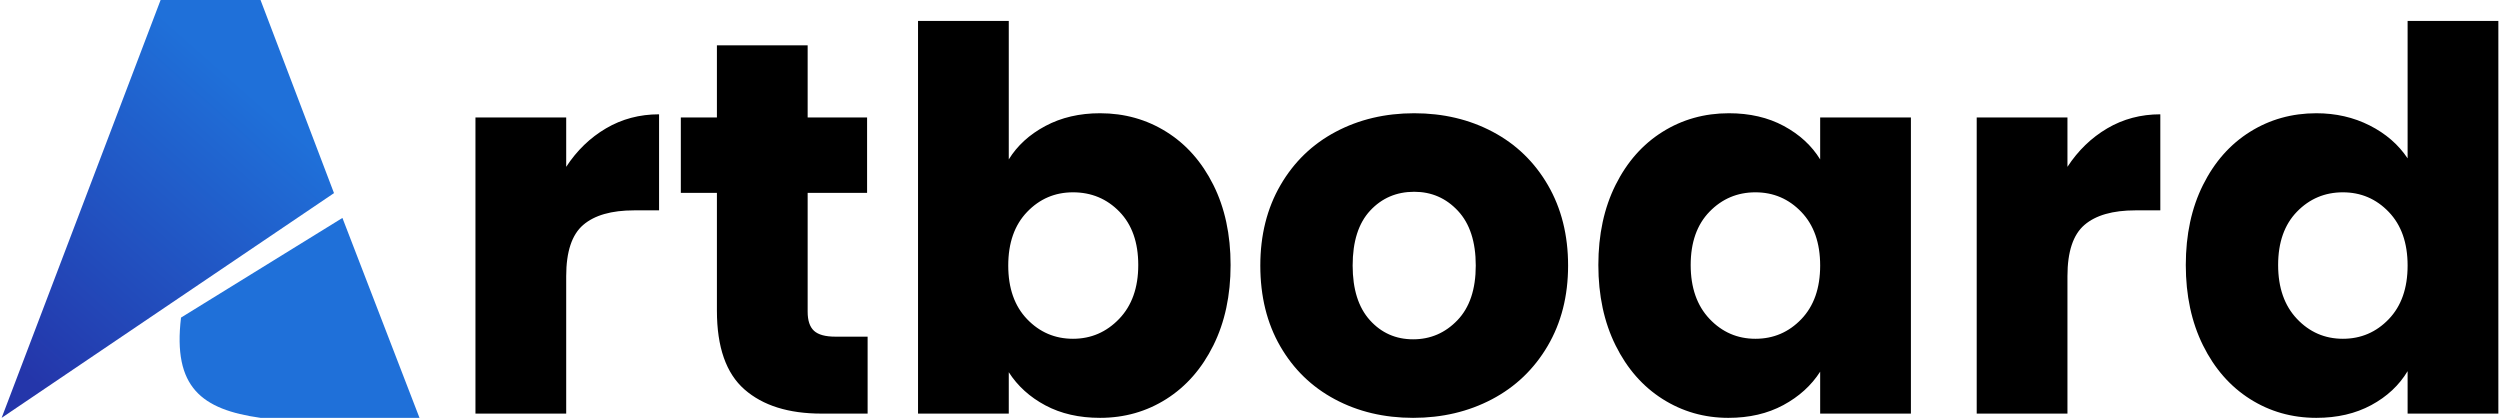 <?xml version="1.0" encoding="UTF-8"?>
<!DOCTYPE svg PUBLIC "-//W3C//DTD SVG 1.1//EN" "http://www.w3.org/Graphics/SVG/1.1/DTD/svg11.dtd">
<!-- Creator: CorelDRAW -->
<svg xmlns="http://www.w3.org/2000/svg" xml:space="preserve" width="706px" height="118px" version="1.1" style="shape-rendering:geometricPrecision; text-rendering:geometricPrecision; image-rendering:optimizeQuality; fill-rule:evenodd; clip-rule:evenodd"
viewBox="0 0 28033.43 4691.65"
 xmlns:xlink="http://www.w3.org/1999/xlink"
 xmlns:xodm="http://www.corel.com/coreldraw/odm/2003">
 <defs>
  <style type="text/css">
   <![CDATA[
    .fil1 {fill:#1F70D9}
    .fil2 {fill:black;fill-rule:nonzero}
    .fil0 {fill:url(#id0)}
   ]]>
  </style>
  <linearGradient id="id0" gradientUnits="userSpaceOnUse" x1="3067.03" y1="1289.74" x2="388.38" y2="4317.82">
   <stop offset="0" style="stop-opacity:1; stop-color:#1F70D9"/>
   <stop offset="1" style="stop-opacity:1; stop-color:#2436AA"/>
  </linearGradient>
 </defs>
 <g id="Layer_x0020_1">
  <g id="_3175626022496">
   <g>
    <polygon class="fil0" points="3731.69,2168.25 2906.76,0 1784.85,0 0,4691.65 "/>
    <path class="fil1" d="M3826.32 2446.98l-1812.29 1118.96c-93.55,783.69 231.58,1032.44 892.73,1125.71l1784.89 0 -865.33 -2244.67z"/>
   </g>
   <path class="fil2" d="M6338.89 1873.33c119.17,-182.74 268.13,-326.73 446.88,-432.01 178.75,-105.23 377.35,-157.87 595.84,-157.87l0 1078.47 -280.04 0c-254.24,0 -444.91,54.61 -572.01,163.83 -127.1,109.27 -190.67,300.92 -190.67,575.01l0 1543.23 -1018.88 0 0 -3324.79 1018.88 0 0 554.13zm3384.37 1906.69l0 863.97 -518.38 0c-369.42,0 -657.39,-90.37 -863.96,-271.13 -206.58,-180.73 -309.84,-475.64 -309.84,-884.8l0 -1322.77 -405.17 0 0 -846.09 405.17 0 0 -810.34 1018.88 0 0 810.34 667.35 0 0 846.09 -667.35 0 0 1334.68c0,99.33 23.84,170.83 71.51,214.51 47.66,43.68 127.09,65.54 238.33,65.54l363.46 0zm1584.94 -1990.11c95.33,-154.92 232.38,-280.04 411.13,-375.38 178.75,-95.33 383.31,-143 613.71,-143 274.09,0 522.37,69.53 744.8,208.55 222.43,139.01 398.23,337.65 527.34,595.84 129.07,258.18 193.63,558.11 193.63,899.71 0,341.6 -64.56,642.53 -193.63,902.68 -129.11,260.2 -304.91,460.81 -527.34,601.8 -222.43,141.03 -470.71,211.54 -744.8,211.54 -234.35,0 -438.95,-46.68 -613.71,-140.04 -174.77,-93.32 -311.81,-217.46 -411.13,-372.38l0 464.76 -1018.89 0 0 -4409.22 1018.89 0 0 1555.14zm1453.85 1185.72c0,-254.24 -70.52,-453.82 -211.5,-598.84 -141.03,-144.97 -314.81,-217.46 -521.39,-217.46 -202.58,0 -374.39,73.47 -515.37,220.46 -141.03,146.99 -211.55,347.56 -211.55,601.8 0,254.24 70.52,454.81 211.55,601.8 140.98,146.99 312.79,220.46 515.37,220.46 202.59,0 375.38,-74.5 518.39,-223.46 143,-148.96 214.5,-350.52 214.5,-604.76zm3086.45 1716.02c-325.74,0 -618.69,-69.53 -878.84,-208.54 -260.2,-139.01 -464.76,-337.66 -613.72,-595.84 -148.96,-258.18 -223.46,-560.09 -223.46,-905.68 0,-341.6 75.49,-642.52 226.42,-902.72 150.93,-260.15 357.5,-459.78 619.67,-598.79 262.17,-139.02 556.1,-208.55 881.85,-208.55 325.74,0 619.67,69.53 881.84,208.55 262.17,139.01 468.74,338.64 619.67,598.79 150.93,260.2 226.42,561.12 226.42,902.72 0,341.6 -76.47,642.52 -229.37,902.68 -152.95,260.2 -361.5,459.83 -625.64,598.84 -264.18,139.01 -559.1,208.54 -884.84,208.54zm0 -881.84c194.66,0 360.51,-71.5 497.55,-214.5 137.04,-143 205.54,-347.56 205.54,-613.72 0,-266.15 -66.53,-470.71 -199.58,-613.71 -133.11,-143 -296.94,-214.5 -491.59,-214.5 -198.6,0 -363.47,70.51 -494.55,211.49 -131.09,141.04 -196.63,346.62 -196.63,616.72 0,266.16 64.56,470.72 193.67,613.72 129.07,143 290.93,214.5 485.59,214.5zm2079.48 -834.18c0,-341.6 64.56,-641.53 193.67,-899.71 129.07,-258.19 304.87,-456.83 527.3,-595.84 222.43,-139.02 470.71,-208.55 744.8,-208.55 234.34,0 439.93,47.67 616.71,143 176.74,95.34 312.8,220.46 408.13,375.38l0 -470.71 1018.89 0 0 3324.79 -1018.89 0 0 -470.72c-99.32,154.92 -237.35,280.05 -414.08,375.38 -176.79,95.34 -382.37,143 -616.72,143 -270.1,0 -516.41,-70.51 -738.84,-211.54 -222.43,-140.99 -398.23,-341.6 -527.3,-601.8 -129.11,-260.15 -193.67,-561.08 -193.67,-902.68zm2490.61 5.96c0,-254.24 -70.51,-454.81 -211.5,-601.8 -141.03,-146.99 -312.84,-220.46 -515.42,-220.46 -202.59,0 -374.4,72.49 -515.38,217.46 -141.03,145.02 -211.55,344.6 -211.55,598.84 0,254.24 70.52,455.8 211.55,604.76 140.98,148.96 312.79,223.46 515.38,223.46 202.58,0 374.39,-73.47 515.42,-220.46 140.99,-146.99 211.5,-347.56 211.5,-601.8zm2776.62 -1108.26c119.16,-182.74 268.12,-326.73 446.88,-432.01 178.75,-105.23 377.35,-157.87 595.84,-157.87l0 1078.47 -280.05 0c-254.24,0 -444.91,54.61 -572.01,163.83 -127.09,109.27 -190.66,300.92 -190.66,575.01l0 1543.23 -1018.89 0 0 -3324.79 1018.89 0 0 554.13zm1328.72 1102.3c0,-341.6 64.56,-641.53 193.67,-899.71 129.07,-258.19 304.86,-456.83 527.3,-595.84 222.43,-139.02 470.71,-208.55 744.8,-208.55 218.49,0 418.07,45.7 598.84,137.05 180.72,91.34 322.74,214.5 426,369.42l0 -1543.23 1018.89 0 0 4409.22 -1018.89 0 0 -476.68c-95.33,158.91 -231.39,286.01 -408.13,381.34 -176.78,95.34 -382.37,143 -616.71,143 -274.09,0 -522.37,-70.51 -744.8,-211.54 -222.44,-140.99 -398.23,-341.6 -527.3,-601.8 -129.11,-260.15 -193.67,-561.08 -193.67,-902.68zm2490.61 5.96c0,-254.24 -70.52,-454.81 -211.5,-601.8 -141.03,-146.99 -312.84,-220.46 -515.42,-220.46 -202.59,0 -374.4,72.49 -515.38,217.46 -141.03,145.02 -211.55,344.6 -211.55,598.84 0,254.24 70.52,455.8 211.55,604.76 140.98,148.96 312.79,223.46 515.38,223.46 202.58,0 374.39,-73.47 515.42,-220.46 140.98,-146.99 211.5,-347.56 211.5,-601.8z"/>
  </g>
 </g>
</svg>
